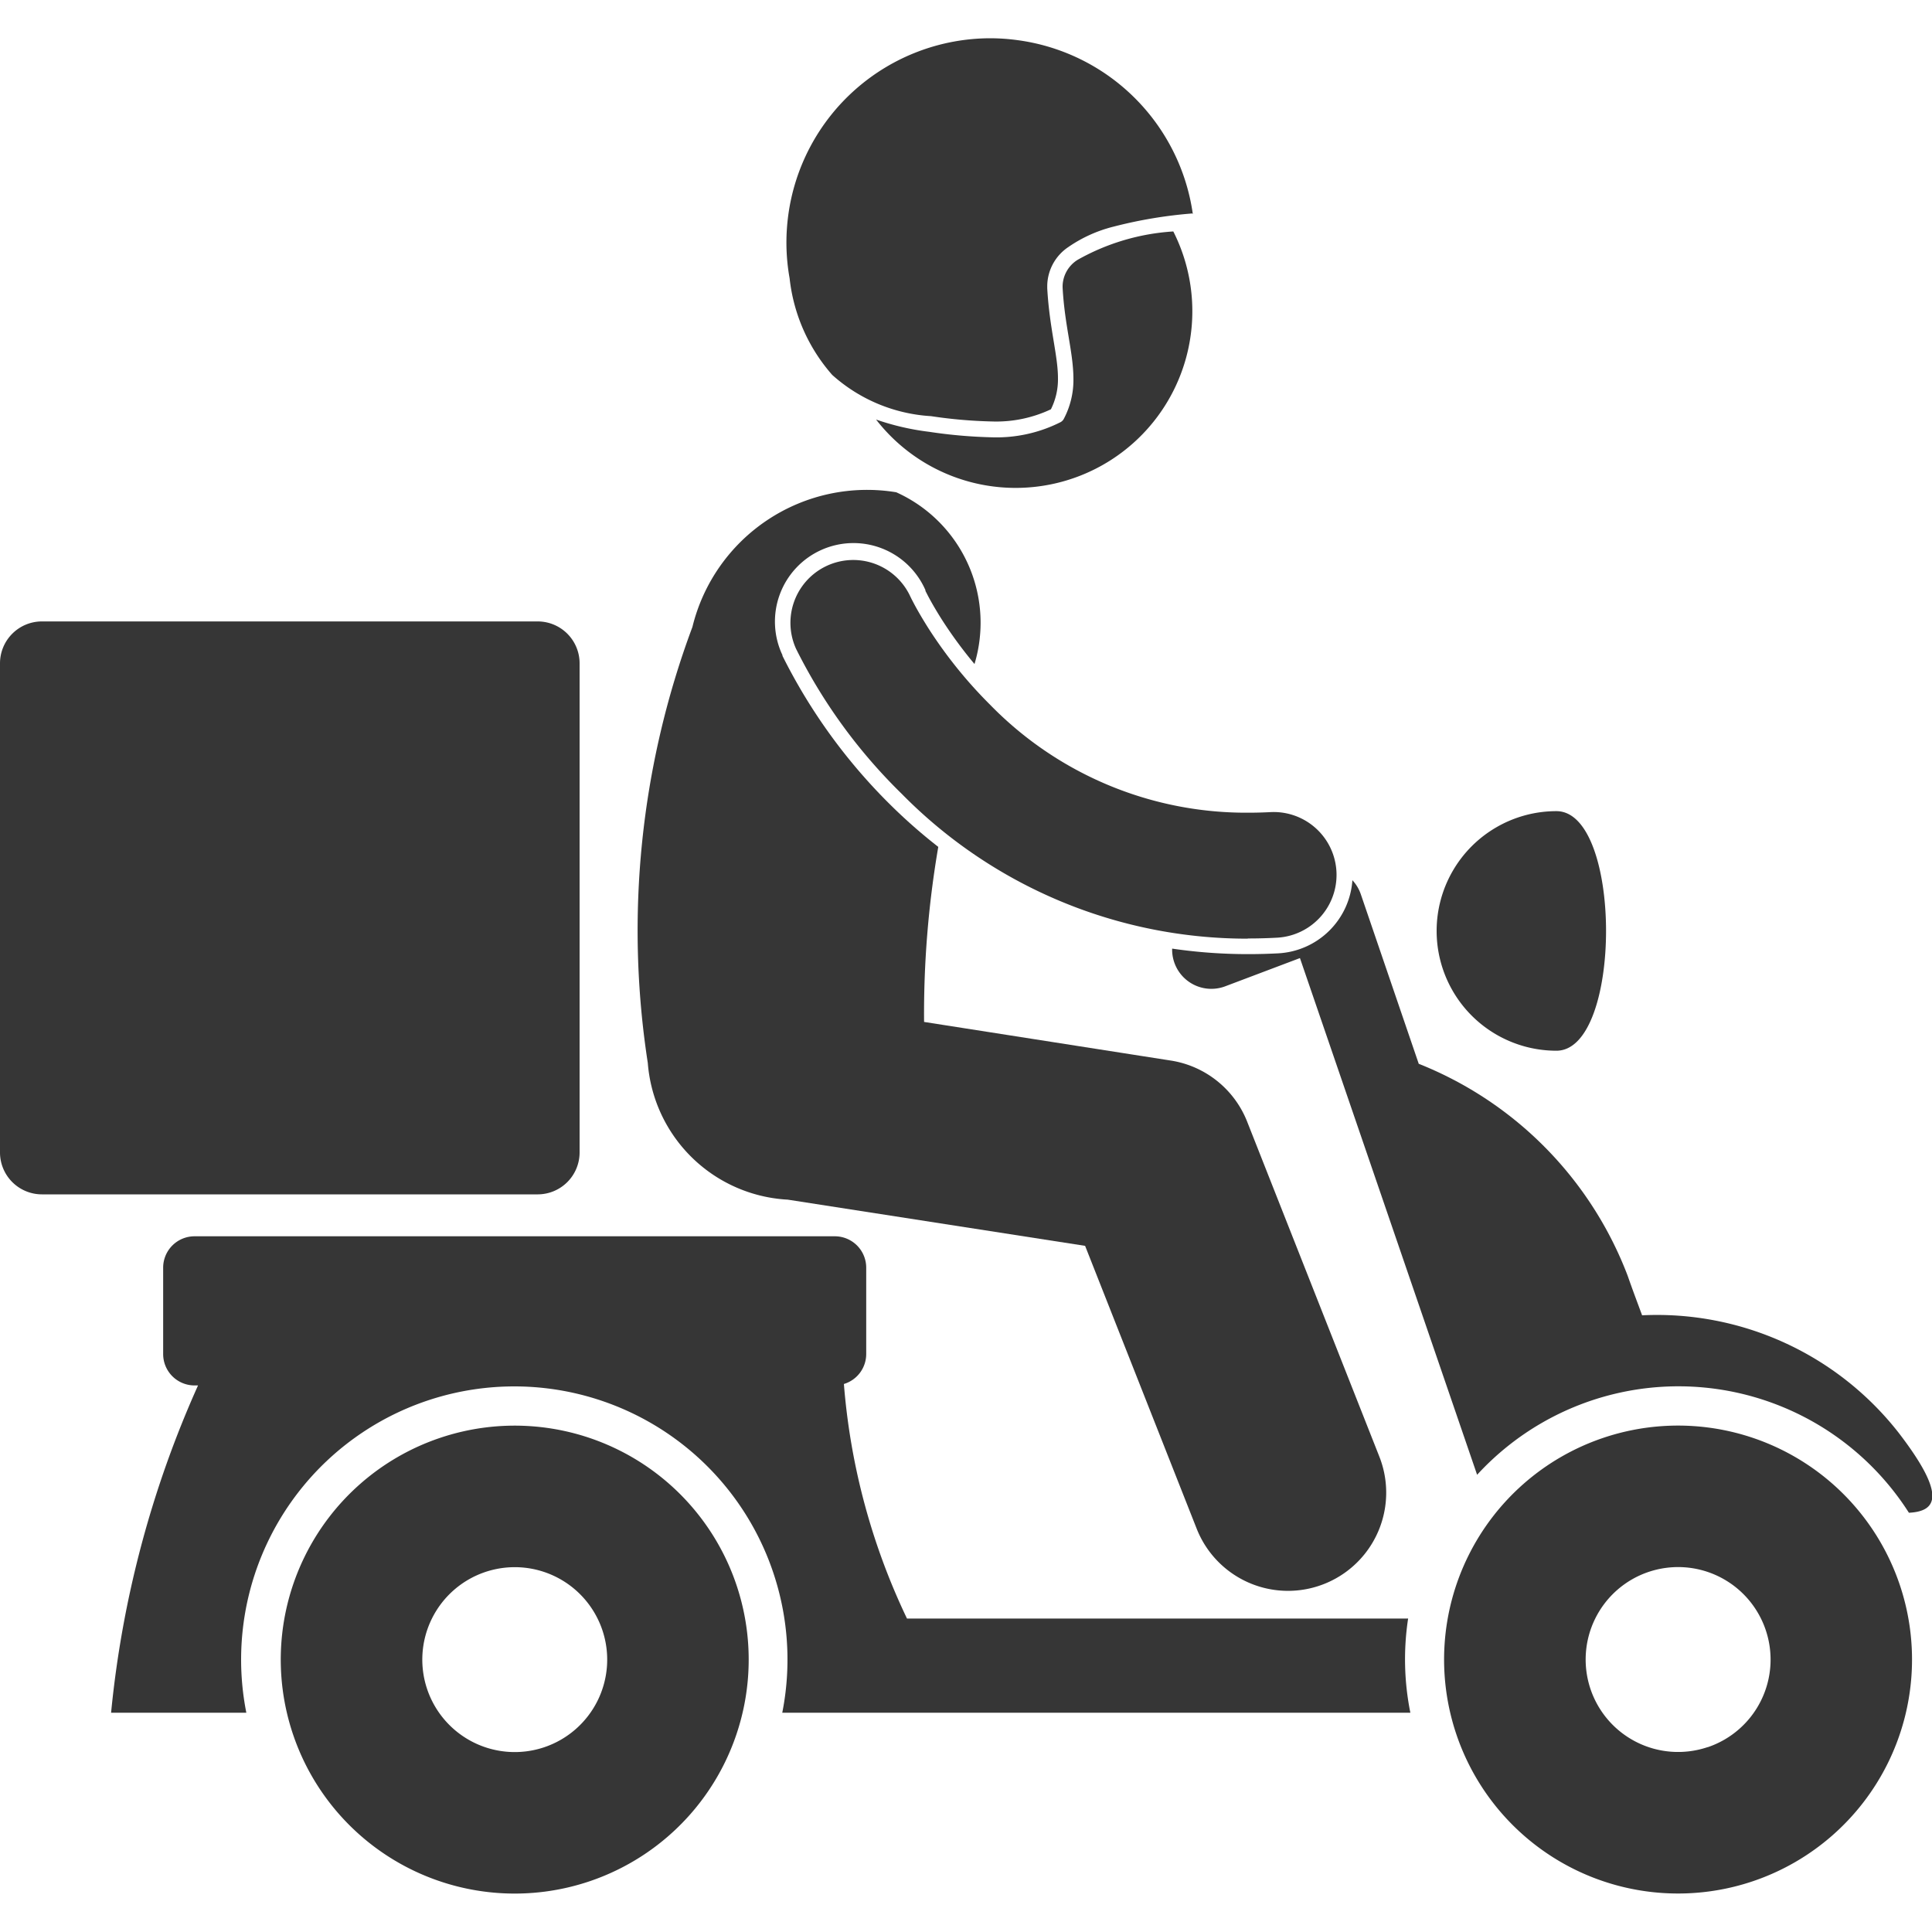 <svg xmlns="http://www.w3.org/2000/svg" xmlns:xlink="http://www.w3.org/1999/xlink" width="20" height="20" viewBox="0 0 20 20">
  <defs>
    <clipPath id="clip-path">
      <rect id="Rectangle_3565" data-name="Rectangle 3565" width="20" height="20" transform="translate(491 40)" fill="#363636"/>
    </clipPath>
  </defs>
  <g id="Mask_Group_167" data-name="Mask Group 167" transform="translate(-491 -40)" clip-path="url(#clip-path)">
    <g id="motorbike" transform="translate(491 40.396)">
      <path id="Path_8996" data-name="Path 8996" d="M14.687,10.617l-.6-1.756A.407.407,0,0,0,14,8.716a.814.814,0,0,1-.769.757c-.1.005-.2.008-.3.008h-.009a5.381,5.381,0,0,1-.788-.057.406.406,0,0,0,.55.39h0l.773-.292,1.834,5.349a2.829,2.829,0,0,1,4.47.393c.3-.015.382-.193-.107-.829a3.176,3.176,0,0,0-2.655-1.215c-.048-.13-.1-.267-.15-.411a3.826,3.826,0,0,0-2.158-2.191Z" fill="#363636"/>
      <path id="Path_8997" data-name="Path 8997" d="M11,2.563c0,.005,0,.011,0,.017.021.393.11.667.112.939a.861.861,0,0,1-.1.422.082.082,0,0,1-.033.033,1.47,1.47,0,0,1-.709.157,5.114,5.114,0,0,1-.652-.057,2.654,2.654,0,0,1-.549-.127A1.829,1.829,0,0,0,12.146,2a2.306,2.306,0,0,0-.991.294A.329.329,0,0,0,11,2.563Z" fill="#363636"/>
      <path id="Path_8998" data-name="Path 8998" d="M8.1,6.393h0l0-.007a.813.813,0,1,1,1.48-.673l0,.008.03.058c.028.053.076.138.142.242a4.516,4.516,0,0,0,.336.457A1.481,1.481,0,0,0,9.278,4.7a1.861,1.861,0,0,0-2.11,1.394,8.984,8.984,0,0,0-.462,4.514,1.536,1.536,0,0,0,1.436,1.414l.008,0,3.083.479,1.155,2.928a1.016,1.016,0,1,0,1.891-.746l-1.369-3.469a1.019,1.019,0,0,0-.789-.631l-2.555-.4a10.225,10.225,0,0,1,.147-1.812,5.6,5.6,0,0,1-.5-.44A5.81,5.81,0,0,1,8.1,6.393Z" fill="#363636"/>
      <path id="Path_8999" data-name="Path 8999" d="M12.917,9.319h.009q.145,0,.292-.008a.65.65,0,1,0-.066-1.3q-.117.006-.226.006A3.7,3.7,0,0,1,10.25,6.9a4.668,4.668,0,0,1-.637-.789c-.068-.107-.118-.195-.149-.253-.015-.029-.027-.051-.033-.064l-.006-.012h0a.65.65,0,0,0-1.184.539,5.568,5.568,0,0,0,1.093,1.5,5.016,5.016,0,0,0,3.583,1.5Z" fill="#363636"/>
      <path id="Path_9000" data-name="Path 9000" d="M6,11.534V6.471a.434.434,0,0,0-.434-.434H.434A.434.434,0,0,0,0,6.471v5.063a.434.434,0,0,0,.434.434H5.569A.434.434,0,0,0,6,11.534Z" fill="#363636"/>
      <path id="Path_9001" data-name="Path 9001" d="M7.622,16.006a2.422,2.422,0,1,0-1.516,3.072A2.422,2.422,0,0,0,7.622,16.006ZM5.635,17.691a.957.957,0,1,1,.6-1.214.957.957,0,0,1-.6,1.214Z" fill="#363636"/>
      <path id="Path_9002" data-name="Path 9002" d="M16.112,10.481c.685,0,.685-2.48,0-2.48a1.24,1.24,0,1,0,0,2.48Z" fill="#363636"/>
      <path id="Path_9003" data-name="Path 9003" d="M14.573,16.359H9.389a6.881,6.881,0,0,1-.653-2.428.324.324,0,0,0,.231-.31v-.894a.325.325,0,0,0-.325-.325H2.014a.325.325,0,0,0-.325.325v.894a.325.325,0,0,0,.325.325H2.05a10.834,10.834,0,0,0-.9,3.388h1.4a2.828,2.828,0,1,1,5.548,0H14.6a2.8,2.8,0,0,1-.023-.976Z" fill="#363636"/>
      <path id="Path_9004" data-name="Path 9004" d="M16.593,14.49a2.422,2.422,0,1,0,3.072,1.516,2.422,2.422,0,0,0-3.072-1.516Zm1.085,3.2a.957.957,0,1,1,.6-1.214A.957.957,0,0,1,17.678,17.691Z" fill="#363636"/>
      <path id="Path_9005" data-name="Path 9005" d="M12.348,1.819a2.116,2.116,0,0,0-1.819-1.8A2.125,2.125,0,0,0,10.252,0h0A2.114,2.114,0,0,0,8.159,1.84a2.139,2.139,0,0,0-.018.275,2.1,2.1,0,0,0,.033.37,1.812,1.812,0,0,0,.441,1,1.679,1.679,0,0,0,1.023.427,4.931,4.931,0,0,0,.631.055,1.325,1.325,0,0,0,.61-.126.694.694,0,0,0,.073-.323c0-.233-.088-.517-.111-.93,0-.009,0-.018,0-.027a.491.491,0,0,1,.219-.4,1.431,1.431,0,0,1,.464-.21,4.727,4.727,0,0,1,.828-.138Z" fill="#363636"/>
    </g>
  </g>
</svg>
